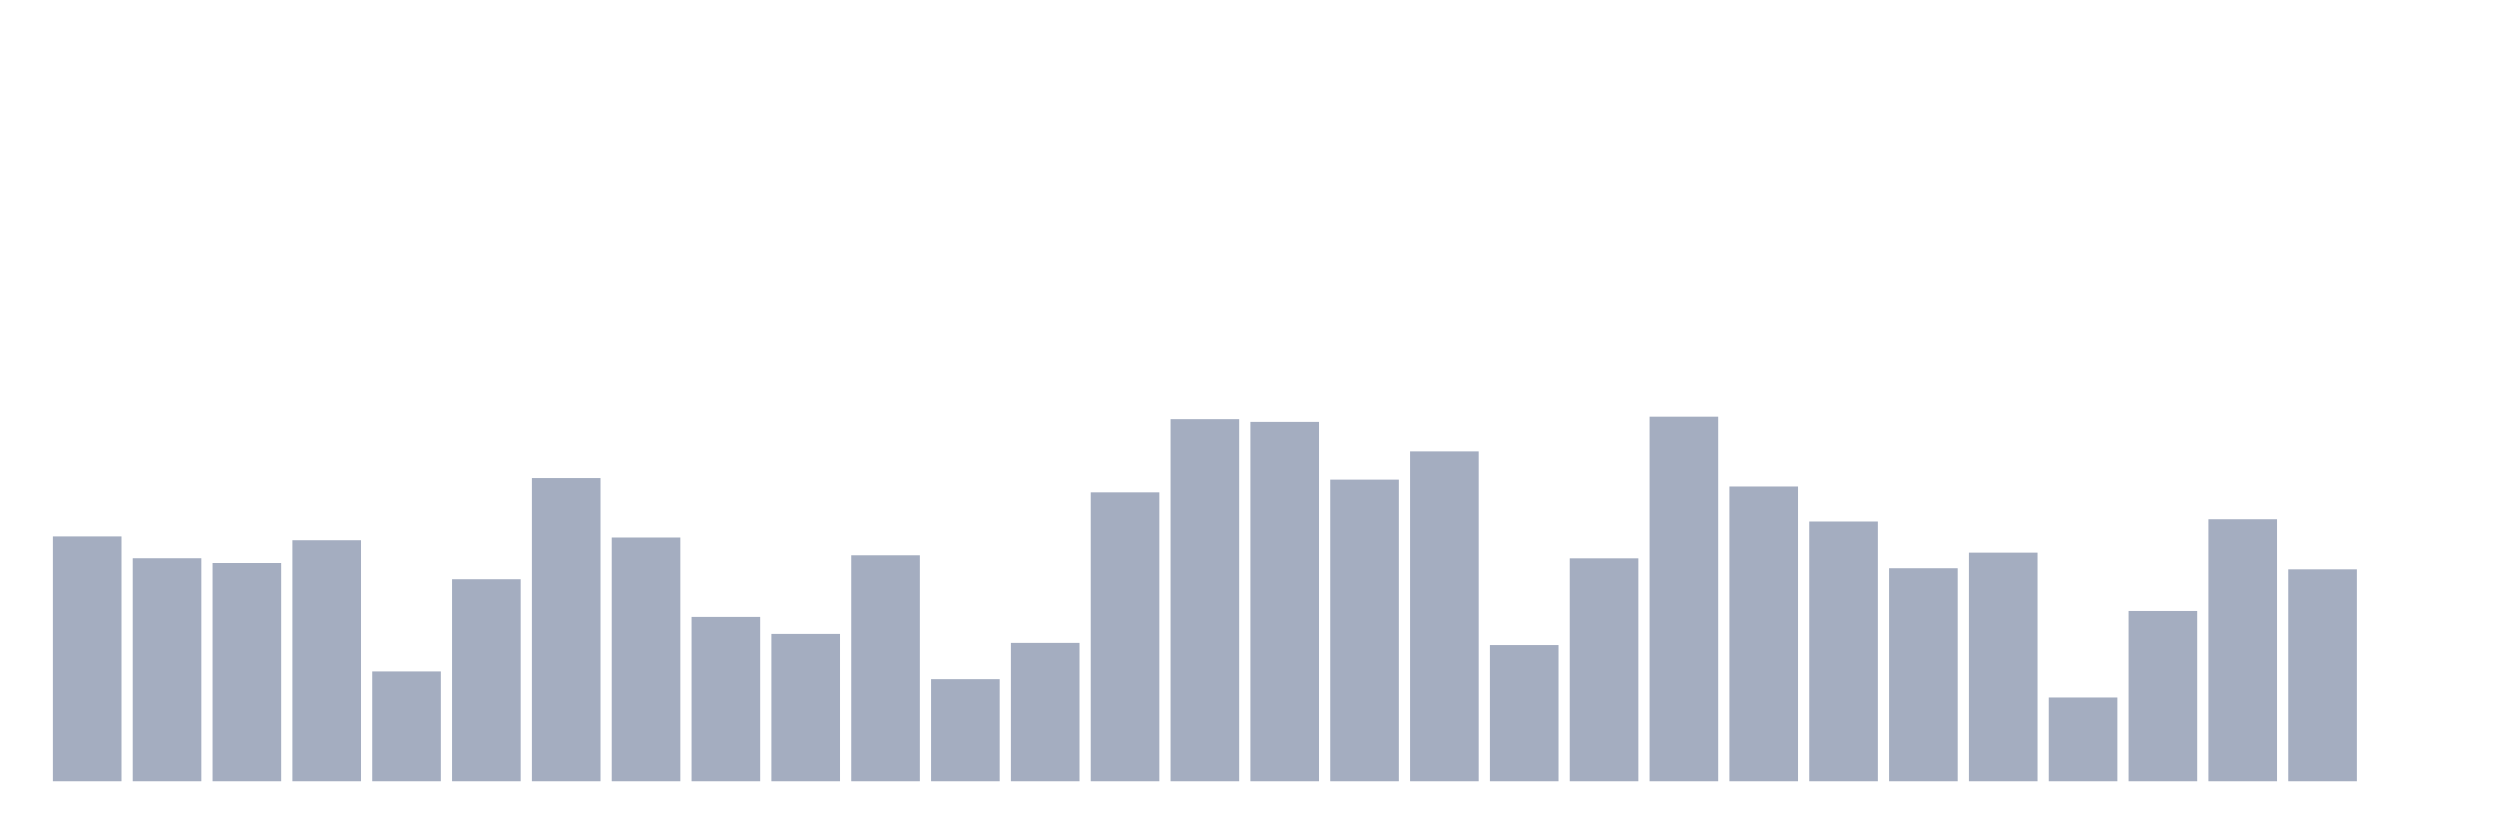 <svg xmlns="http://www.w3.org/2000/svg" viewBox="0 0 480 160"><g transform="translate(10,10)"><rect class="bar" x="0.153" width="13.175" y="92.989" height="47.011" fill="rgb(164,173,192)"></rect><rect class="bar" x="15.482" width="13.175" y="97.182" height="42.818" fill="rgb(164,173,192)"></rect><rect class="bar" x="30.81" width="13.175" y="98.096" height="41.904" fill="rgb(164,173,192)"></rect><rect class="bar" x="46.138" width="13.175" y="93.723" height="46.277" fill="rgb(164,173,192)"></rect><rect class="bar" x="61.466" width="13.175" y="118.913" height="21.087" fill="rgb(164,173,192)"></rect><rect class="bar" x="76.794" width="13.175" y="101.211" height="38.789" fill="rgb(164,173,192)"></rect><rect class="bar" x="92.123" width="13.175" y="81.786" height="58.214" fill="rgb(164,173,192)"></rect><rect class="bar" x="107.451" width="13.175" y="93.199" height="46.801" fill="rgb(164,173,192)"></rect><rect class="bar" x="122.779" width="13.175" y="108.445" height="31.555" fill="rgb(164,173,192)"></rect><rect class="bar" x="138.107" width="13.175" y="111.709" height="28.291" fill="rgb(164,173,192)"></rect><rect class="bar" x="153.436" width="13.175" y="96.613" height="43.387" fill="rgb(164,173,192)"></rect><rect class="bar" x="168.764" width="13.175" y="120.396" height="19.604" fill="rgb(164,173,192)"></rect><rect class="bar" x="184.092" width="13.175" y="113.432" height="26.568" fill="rgb(164,173,192)"></rect><rect class="bar" x="199.42" width="13.175" y="84.527" height="55.473" fill="rgb(164,173,192)"></rect><rect class="bar" x="214.748" width="13.175" y="70.479" height="69.521" fill="rgb(164,173,192)"></rect><rect class="bar" x="230.077" width="13.175" y="71.003" height="68.997" fill="rgb(164,173,192)"></rect><rect class="bar" x="245.405" width="13.175" y="82.086" height="57.914" fill="rgb(164,173,192)"></rect><rect class="bar" x="260.733" width="13.175" y="76.665" height="63.335" fill="rgb(164,173,192)"></rect><rect class="bar" x="276.061" width="13.175" y="113.851" height="26.149" fill="rgb(164,173,192)"></rect><rect class="bar" x="291.39" width="13.175" y="97.197" height="42.803" fill="rgb(164,173,192)"></rect><rect class="bar" x="306.718" width="13.175" y="70" height="70" fill="rgb(164,173,192)"></rect><rect class="bar" x="322.046" width="13.175" y="83.404" height="56.596" fill="rgb(164,173,192)"></rect><rect class="bar" x="337.374" width="13.175" y="90.128" height="49.872" fill="rgb(164,173,192)"></rect><rect class="bar" x="352.702" width="13.175" y="99.099" height="40.901" fill="rgb(164,173,192)"></rect><rect class="bar" x="368.031" width="13.175" y="96.104" height="43.896" fill="rgb(164,173,192)"></rect><rect class="bar" x="383.359" width="13.175" y="123.915" height="16.085" fill="rgb(164,173,192)"></rect><rect class="bar" x="398.687" width="13.175" y="107.306" height="32.694" fill="rgb(164,173,192)"></rect><rect class="bar" x="414.015" width="13.175" y="89.694" height="50.306" fill="rgb(164,173,192)"></rect><rect class="bar" x="429.344" width="13.175" y="99.309" height="40.691" fill="rgb(164,173,192)"></rect><rect class="bar" x="444.672" width="13.175" y="140" height="0" fill="rgb(164,173,192)"></rect></g></svg>